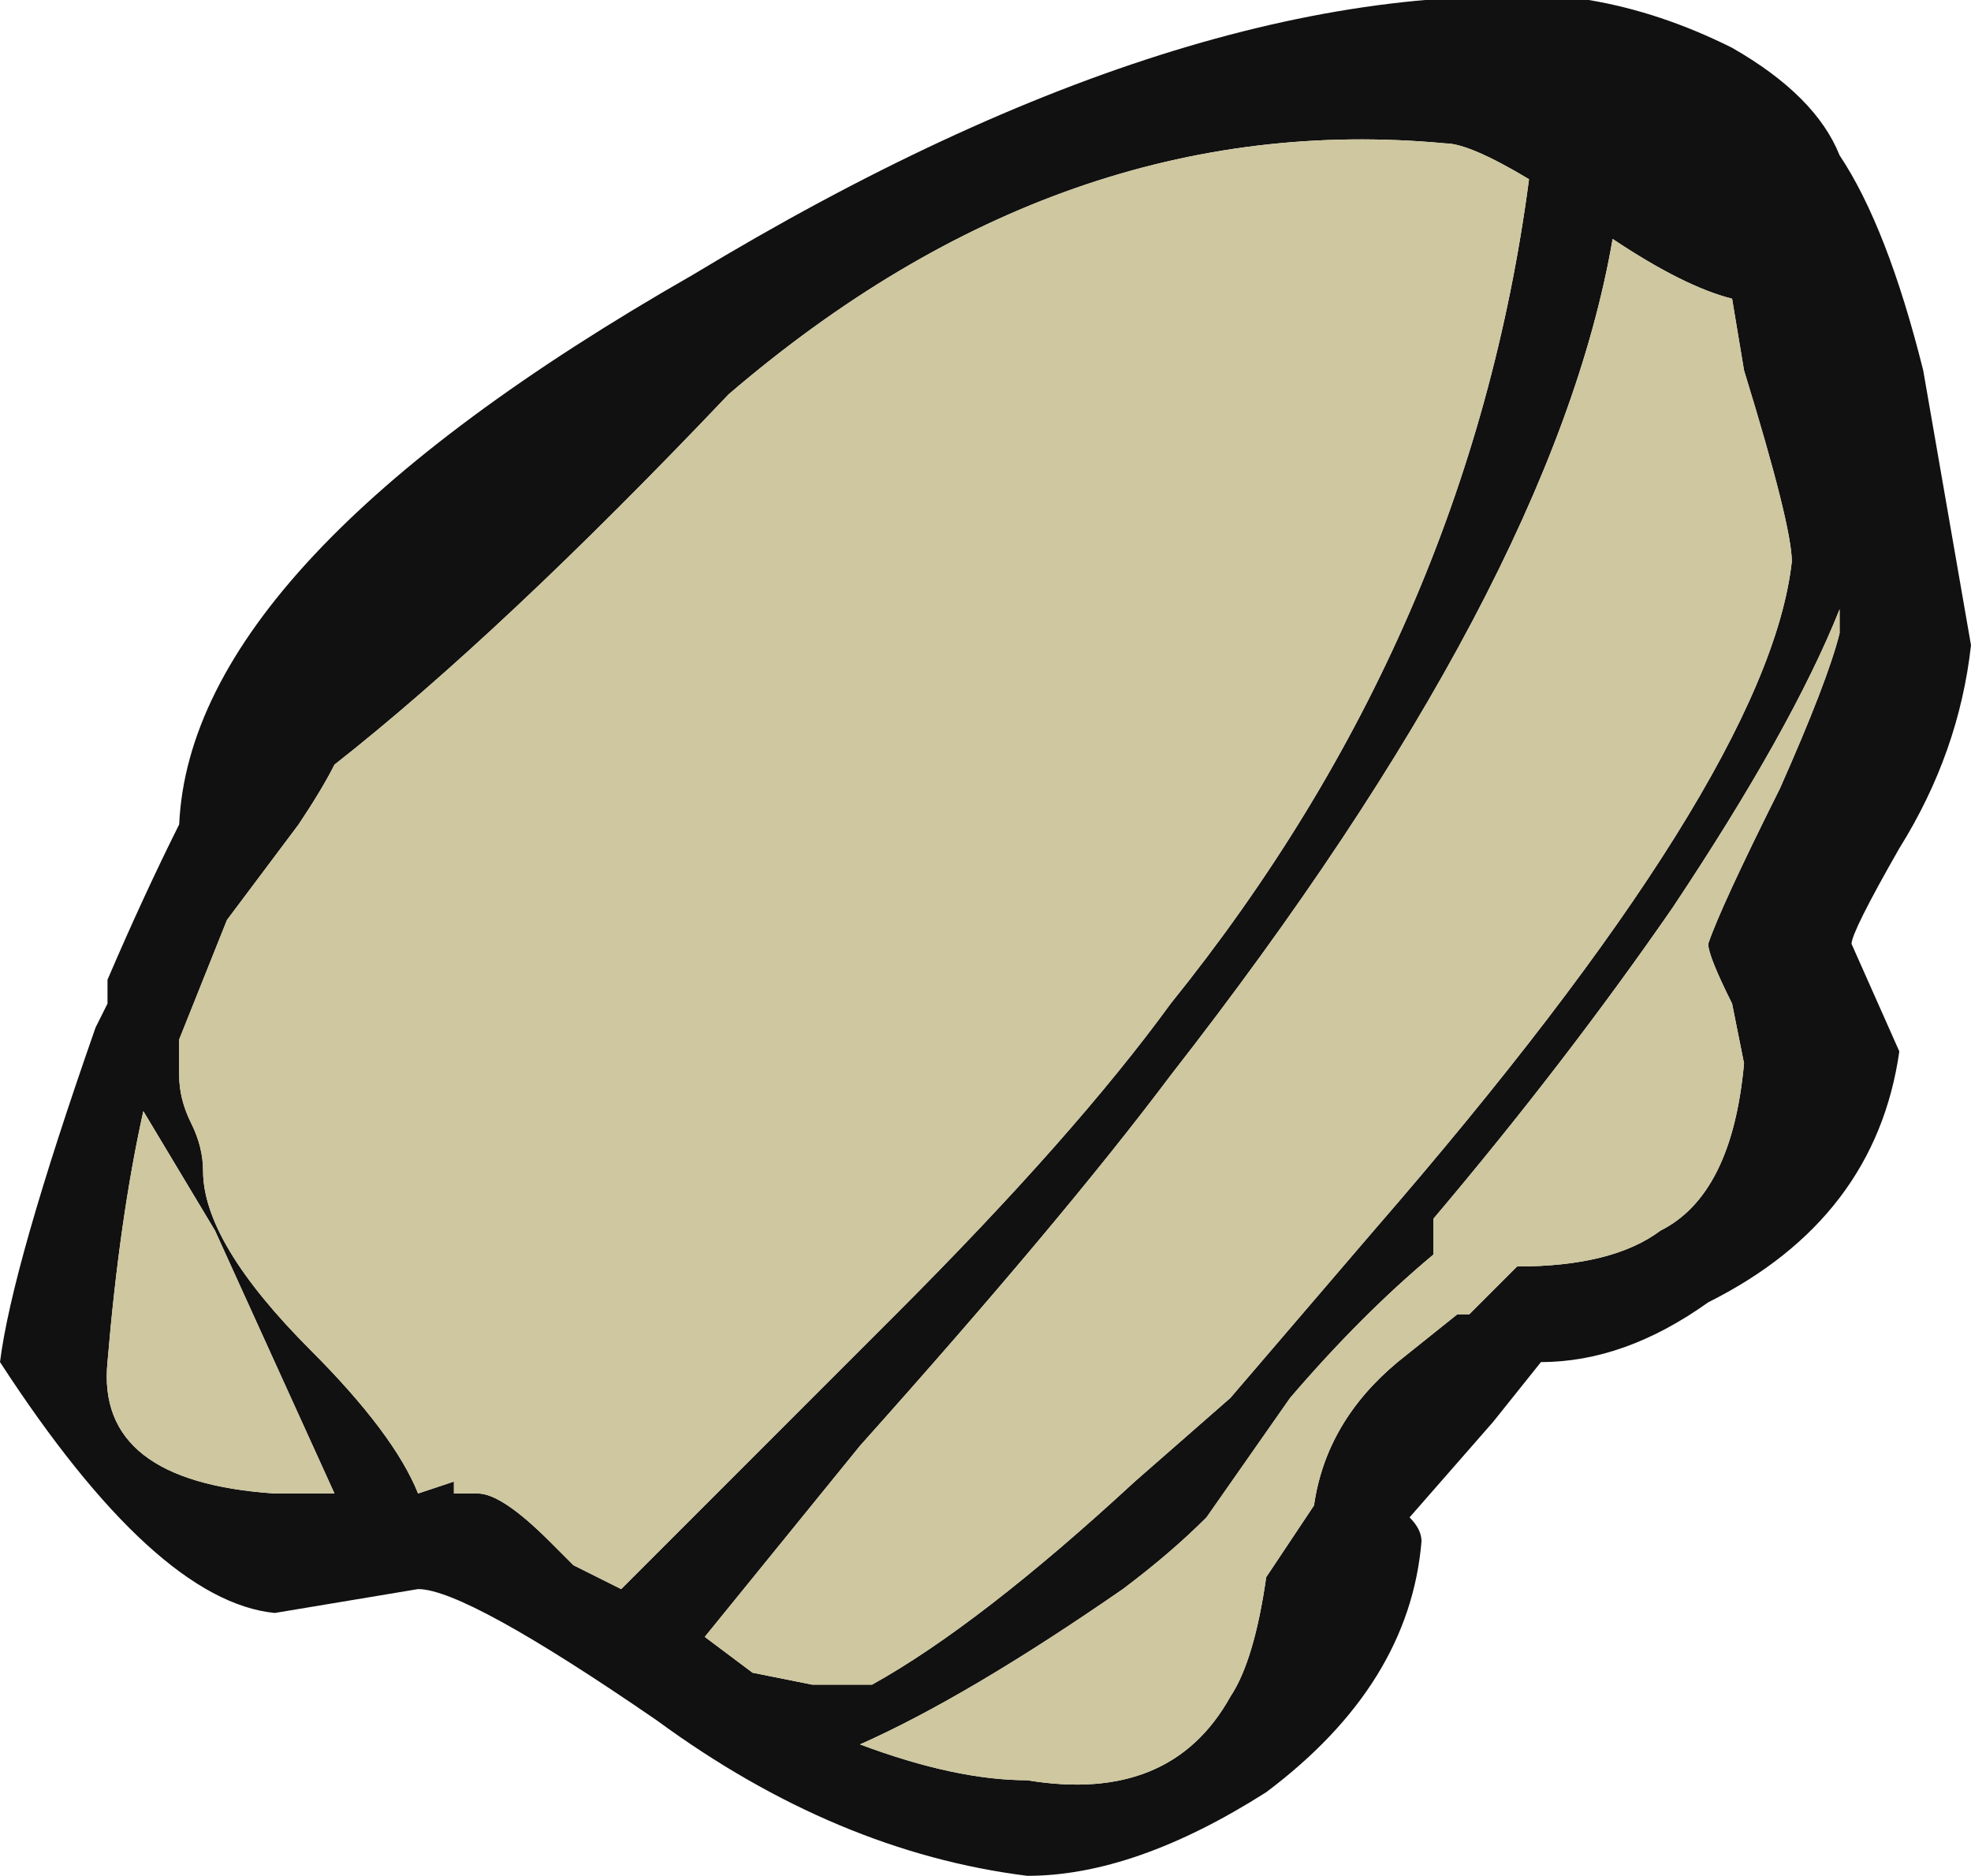 <?xml version="1.0" encoding="UTF-8" standalone="no"?>
<svg xmlns:ffdec="https://www.free-decompiler.com/flash" xmlns:xlink="http://www.w3.org/1999/xlink" ffdec:objectType="shape" height="7.85px" width="8.25px" xmlns="http://www.w3.org/2000/svg">
  <g transform="matrix(1.0, 0.0, 0.0, 1.0, 4.5, 8.6)">
    <path d="M2.25 -7.6 Q2.0 -6.15 0.4 -4.1 -0.05 -3.5 -0.9 -2.55 L-1.55 -1.75 -1.35 -1.6 -1.1 -1.55 -0.85 -1.55 Q-0.4 -1.8 0.25 -2.4 L0.65 -2.75 1.25 -3.45 Q2.9 -5.35 3.0 -6.25 3.0 -6.4 2.8 -7.05 L2.75 -7.35 Q2.55 -7.4 2.25 -7.6 M2.75 -8.4 Q3.1 -8.2 3.2 -7.95 3.4 -7.65 3.55 -7.05 L3.75 -5.9 Q3.7 -5.45 3.45 -5.05 3.25 -4.7 3.25 -4.65 L3.45 -4.2 Q3.35 -3.5 2.65 -3.15 2.3 -2.9 1.95 -2.9 L1.75 -2.65 1.4 -2.25 Q1.45 -2.2 1.45 -2.15 1.4 -1.55 0.8 -1.1 0.25 -0.75 -0.2 -0.75 -1.0 -0.85 -1.75 -1.4 -2.55 -1.95 -2.75 -1.95 L-3.35 -1.85 Q-3.85 -1.9 -4.5 -2.9 -4.45 -3.3 -4.1 -4.3 L-4.05 -4.4 -4.05 -4.5 Q-3.9 -4.85 -3.75 -5.15 -3.7 -6.25 -1.6 -7.45 0.55 -8.75 2.15 -8.6 2.45 -8.55 2.75 -8.4 M1.55 -8.0 Q-0.05 -8.15 -1.45 -6.95 -2.4 -5.95 -3.1 -5.4 -3.15 -5.3 -3.25 -5.15 L-3.55 -4.75 -3.75 -4.25 -3.75 -4.1 Q-3.75 -4.0 -3.7 -3.9 -3.65 -3.8 -3.65 -3.7 -3.65 -3.4 -3.2 -2.95 -2.85 -2.6 -2.75 -2.35 L-2.6 -2.4 -2.6 -2.35 -2.5 -2.35 Q-2.4 -2.35 -2.2 -2.15 L-2.1 -2.05 -1.9 -1.95 -0.75 -3.1 Q0.0 -3.85 0.4 -4.4 1.65 -5.95 1.9 -7.85 1.65 -8.0 1.55 -8.0 M3.2 -6.05 Q3.0 -5.55 2.5 -4.8 2.05 -4.15 1.5 -3.5 L1.5 -3.35 Q1.2 -3.1 0.9 -2.75 L0.55 -2.25 Q0.4 -2.1 0.2 -1.95 -0.45 -1.5 -0.9 -1.3 -0.5 -1.15 -0.2 -1.15 0.4 -1.05 0.65 -1.5 0.75 -1.65 0.8 -2.0 L1.0 -2.3 Q1.05 -2.65 1.35 -2.9 L1.6 -3.1 1.65 -3.1 1.85 -3.3 Q2.25 -3.3 2.45 -3.45 2.75 -3.6 2.8 -4.15 L2.75 -4.4 Q2.65 -4.6 2.65 -4.65 2.7 -4.8 2.95 -5.3 3.15 -5.75 3.2 -5.95 L3.2 -6.05 M-3.6 -3.45 L-3.9 -3.95 Q-4.0 -3.5 -4.05 -2.9 -4.1 -2.4 -3.35 -2.35 L-3.1 -2.35 -3.6 -3.45" fill="#111111" fill-rule="evenodd" stroke="none"/>
    <path d="M2.25 -7.6 Q2.55 -7.4 2.75 -7.35 L2.8 -7.05 Q3.0 -6.4 3.0 -6.25 2.9 -5.35 1.25 -3.45 L0.65 -2.75 0.25 -2.4 Q-0.4 -1.8 -0.85 -1.55 L-1.1 -1.55 -1.35 -1.6 -1.55 -1.75 -0.9 -2.55 Q-0.05 -3.5 0.4 -4.1 2.0 -6.15 2.25 -7.6 M-3.6 -3.45 L-3.1 -2.35 -3.35 -2.35 Q-4.1 -2.4 -4.05 -2.9 -4.0 -3.5 -3.9 -3.95 L-3.6 -3.45 M3.2 -6.05 L3.2 -5.95 Q3.15 -5.75 2.95 -5.3 2.7 -4.8 2.65 -4.65 2.65 -4.6 2.75 -4.4 L2.8 -4.15 Q2.75 -3.6 2.45 -3.45 2.25 -3.3 1.85 -3.3 L1.65 -3.1 1.6 -3.1 1.35 -2.9 Q1.05 -2.65 1.0 -2.3 L0.8 -2.0 Q0.75 -1.65 0.65 -1.5 0.4 -1.05 -0.2 -1.15 -0.5 -1.15 -0.9 -1.3 -0.45 -1.5 0.2 -1.95 0.4 -2.1 0.55 -2.25 L0.9 -2.75 Q1.2 -3.1 1.5 -3.35 L1.5 -3.5 Q2.05 -4.15 2.5 -4.8 3.0 -5.55 3.2 -6.05 M1.55 -8.0 Q1.65 -8.0 1.9 -7.85 1.65 -5.95 0.4 -4.4 0.0 -3.85 -0.75 -3.1 L-1.9 -1.95 -2.1 -2.05 -2.2 -2.15 Q-2.4 -2.35 -2.5 -2.35 L-2.6 -2.35 -2.6 -2.4 -2.75 -2.35 Q-2.85 -2.6 -3.2 -2.95 -3.65 -3.4 -3.65 -3.7 -3.65 -3.8 -3.7 -3.9 -3.75 -4.0 -3.75 -4.1 L-3.75 -4.25 -3.55 -4.75 -3.25 -5.15 Q-3.15 -5.3 -3.1 -5.4 -2.4 -5.95 -1.45 -6.95 -0.05 -8.15 1.55 -8.0" fill="#cec79f" fill-rule="evenodd" stroke="none"/>
  </g>
</svg>
